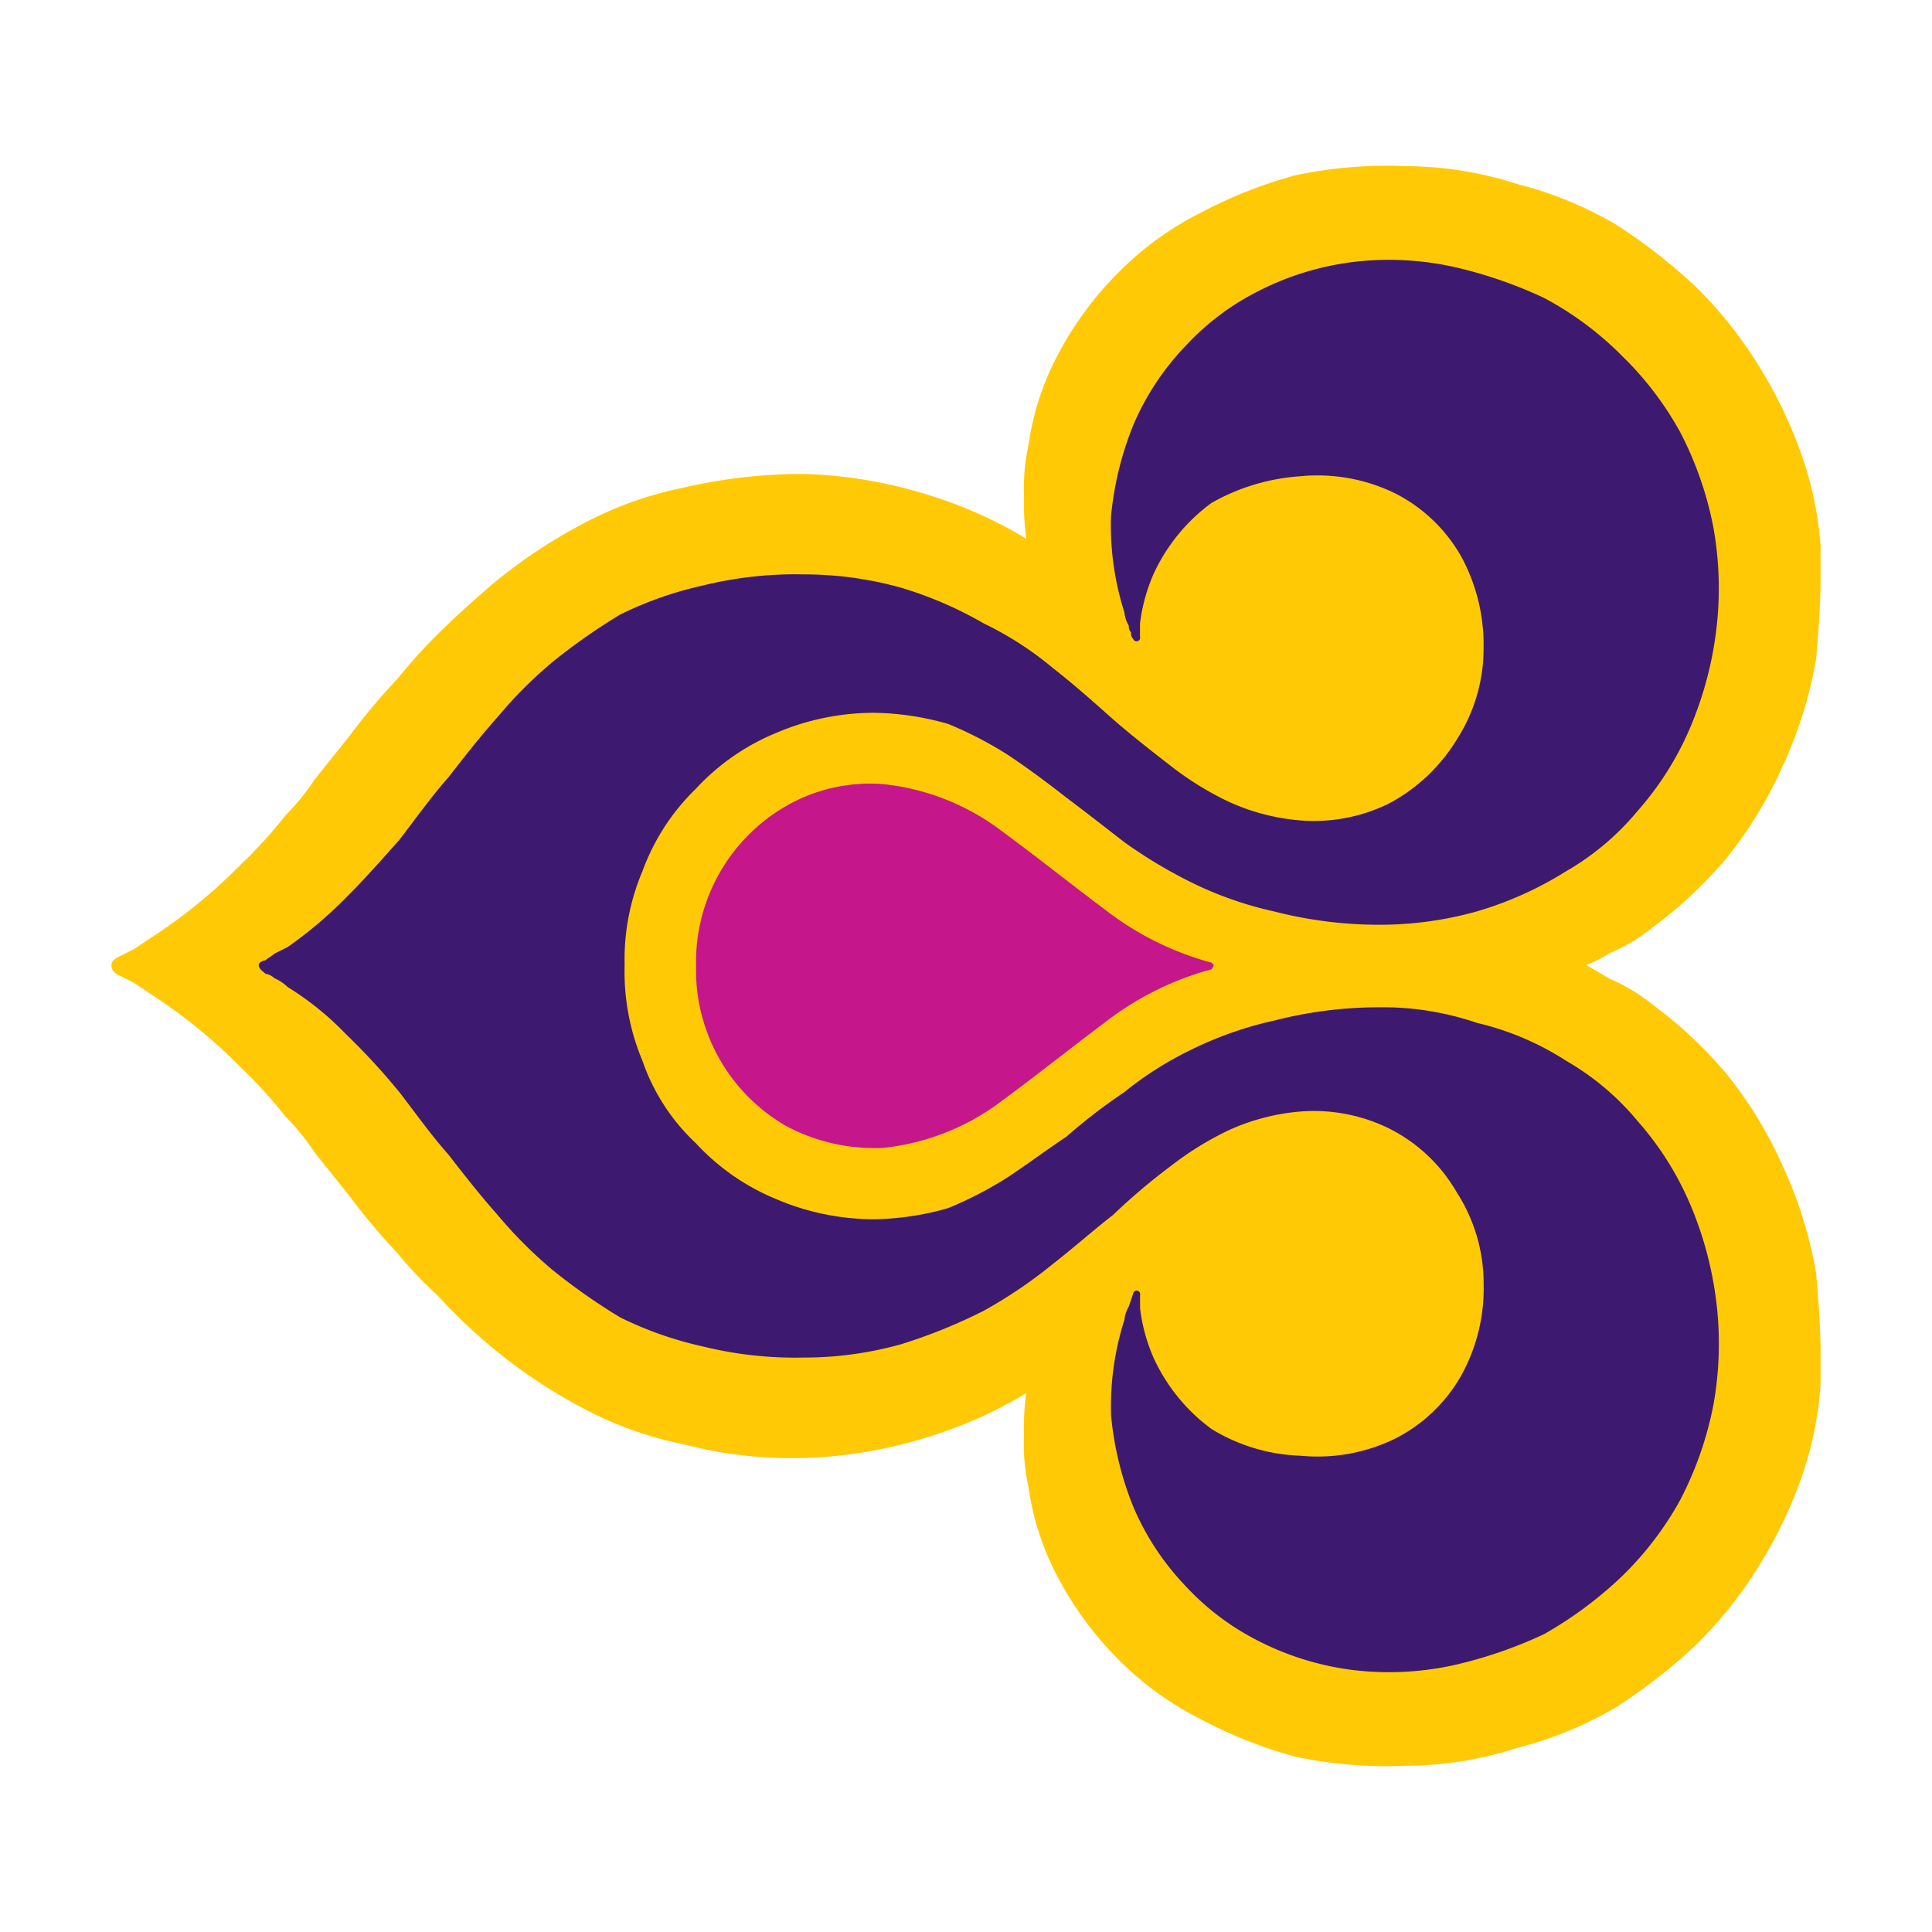 <svg id="Слой_1" data-name="Слой 1" xmlns="http://www.w3.org/2000/svg" viewBox="0 0 52 52"><defs><style>.cls-1{fill:#ffca05;}.cls-1,.cls-2,.cls-3{fill-rule:evenodd;}.cls-2{fill:#3d1a6f;}.cls-3{fill:#c5168c;}</style></defs><title>TG</title><path class="cls-1" d="M47.979,31.375A11.248,11.248,0,0,0,46.478,28.913,11.578,11.578,0,0,0,44.496,27.051a4.909,4.909,0,0,0-1.201-.721h0c-.18-.12-.42-.24-.601-.36a2.806,2.806,0,0,0,.601-.3h0a4.909,4.909,0,0,0,1.201-.721A11.58,11.58,0,0,0,46.478,23.087a11.247,11.247,0,0,0,1.501-2.462,11.512,11.512,0,0,0,.901-2.882C48.94,17.022,49,16.302,49,15.641v-.961a9.485,9.485,0,0,0-.54-2.522A12.044,12.044,0,0,0,47.319,9.816a11.226,11.226,0,0,0-1.681-2.102,14.869,14.869,0,0,0-2.162-1.681,10.195,10.195,0,0,0-2.642-1.081,9.827,9.827,0,0,0-3.003-.48,11.935,11.935,0,0,0-2.942.24A12.18,12.18,0,0,0,32.306,5.732a8.457,8.457,0,0,0-2.222,1.621,9.112,9.112,0,0,0-1.561,2.102,7.356,7.356,0,0,0-.841,2.522,5.376,5.376,0,0,0-.12,1.381,6.897,6.897,0,0,0,.06,1.141,11.7,11.7,0,0,0-2.522-1.141,12.37,12.37,0,0,0-3.423-.601,14.122,14.122,0,0,0-3.243.36,9.974,9.974,0,0,0-2.822,1.021,14.082,14.082,0,0,0-2.402,1.621c-.48.42-.961.841-1.441,1.321a15.002,15.002,0,0,0-1.081,1.201,16.573,16.573,0,0,0-1.261,1.501l-.961,1.201a6.073,6.073,0,0,1-.78.961,12.535,12.535,0,0,1-1.201,1.321A14.239,14.239,0,0,1,4.141,25.189l-.541.36-.36.18C3.12,25.79,3,25.85,3,25.97H3c0,.18.12.24.24.3l.36.18.541.36a14.242,14.242,0,0,1,2.342,1.922,12.538,12.538,0,0,1,1.201,1.321,6.075,6.075,0,0,1,.78.961l.961,1.201a16.572,16.572,0,0,0,1.261,1.501,11.008,11.008,0,0,0,1.081,1.141,15.321,15.321,0,0,0,1.441,1.381,14.084,14.084,0,0,0,2.402,1.621,9.976,9.976,0,0,0,2.822,1.021,11.44,11.44,0,0,0,3.243.36,12.368,12.368,0,0,0,3.423-.601,11.698,11.698,0,0,0,2.522-1.141,6.897,6.897,0,0,0-.06,1.141,5.377,5.377,0,0,0,.12,1.381,7.355,7.355,0,0,0,.841,2.522,9.113,9.113,0,0,0,1.561,2.102,8.457,8.457,0,0,0,2.222,1.621,12.177,12.177,0,0,0,2.582,1.021,11.936,11.936,0,0,0,2.942.24,9.827,9.827,0,0,0,3.003-.48,10.195,10.195,0,0,0,2.642-1.081,14.868,14.868,0,0,0,2.162-1.681A11.226,11.226,0,0,0,47.319,42.184a12.043,12.043,0,0,0,1.141-2.342A9.423,9.423,0,0,0,49,37.26V36.359c0-.661-.06-1.381-.12-2.102a11.512,11.512,0,0,0-.901-2.882Z"/><path class="cls-2" d="M45.457,32.335a8.263,8.263,0,0,0-1.381-2.162,7.086,7.086,0,0,0-1.922-1.621A7.627,7.627,0,0,0,39.752,27.531a7.855,7.855,0,0,0-2.642-.42,11.371,11.371,0,0,0-2.823.36,9.773,9.773,0,0,0-2.222.781,9.174,9.174,0,0,0-1.802,1.141,15.366,15.366,0,0,0-1.561,1.201c-.54.36-1.021.721-1.561,1.081a10.248,10.248,0,0,1-1.621.841,7.551,7.551,0,0,1-1.982.3,6.711,6.711,0,0,1-2.642-.54,6.093,6.093,0,0,1-2.162-1.501,5.48,5.48,0,0,1-1.441-2.222A6.182,6.182,0,0,1,16.812,25.97a6.085,6.085,0,0,1,.48-2.522,5.914,5.914,0,0,1,1.441-2.222,6.093,6.093,0,0,1,2.162-1.501,6.71,6.71,0,0,1,2.642-.54,7.55,7.55,0,0,1,1.982.3,10.246,10.246,0,0,1,1.621.841c.54.36,1.021.72,1.561,1.141.48.36,1.021.781,1.561,1.201a13.002,13.002,0,0,0,1.802,1.081,9.772,9.772,0,0,0,2.222.781,11.371,11.371,0,0,0,2.823.36,9.677,9.677,0,0,0,2.642-.36,9.535,9.535,0,0,0,2.402-1.081,7.086,7.086,0,0,0,1.922-1.621,8.262,8.262,0,0,0,1.381-2.162,9.725,9.725,0,0,0,.721-2.582,9.287,9.287,0,0,0-.06-2.883,9.409,9.409,0,0,0-.901-2.582,8.761,8.761,0,0,0-1.561-2.042,8.69,8.69,0,0,0-2.102-1.561,11.918,11.918,0,0,0-2.462-.841,8.113,8.113,0,0,0-2.702-.12,7.685,7.685,0,0,0-2.522.781,6.918,6.918,0,0,0-1.982,1.501A7.089,7.089,0,0,0,30.504,11.437a8.693,8.693,0,0,0-.601,2.462,7.674,7.674,0,0,0,.36,2.582.853.853,0,0,0,.12.36.221.221,0,0,0,.06.18.221.221,0,0,0,.06.18.095.095,0,0,0,.18-.06V16.782a4.771,4.771,0,0,1,.36-1.321,4.917,4.917,0,0,1,1.561-1.922,5.593,5.593,0,0,1,2.402-.721,4.743,4.743,0,0,1,2.582.48,4.263,4.263,0,0,1,1.742,1.682,4.983,4.983,0,0,1,.601,2.462,4.527,4.527,0,0,1-.721,2.462,4.741,4.741,0,0,1-1.862,1.741,4.594,4.594,0,0,1-2.522.42,5.772,5.772,0,0,1-1.742-.48,8.401,8.401,0,0,1-1.561-.961c-.54-.42-1.081-.841-1.561-1.261-.54-.48-1.081-.961-1.621-1.381a8.925,8.925,0,0,0-1.861-1.201,10.359,10.359,0,0,0-2.222-.961,9.678,9.678,0,0,0-2.642-.36,10.367,10.367,0,0,0-2.702.3,9.77,9.77,0,0,0-2.222.781,16.396,16.396,0,0,0-1.802,1.261,11.815,11.815,0,0,0-1.501,1.501c-.48.54-.901,1.081-1.321,1.621-.48.54-.901,1.141-1.321,1.682-.48.54-.901,1.021-1.441,1.561a11.329,11.329,0,0,1-1.561,1.321l-.36.18c-.06.06-.18.12-.24.18-.06,0-.18.06-.18.12h0c0,.12.12.18.18.24a.455.455,0,0,1,.24.12,1.255,1.255,0,0,1,.36.24,7.988,7.988,0,0,1,1.561,1.261A17.76,17.76,0,0,1,10.747,29.393c.42.54.841,1.141,1.321,1.681.42.54.841,1.081,1.321,1.621a11.814,11.814,0,0,0,1.501,1.501A16.397,16.397,0,0,0,16.692,35.458a9.77,9.77,0,0,0,2.222.781,10.365,10.365,0,0,0,2.702.3,9.678,9.678,0,0,0,2.642-.36,14.341,14.341,0,0,0,2.222-.901A12.683,12.683,0,0,0,28.342,34.017c.54-.42,1.081-.901,1.621-1.321a16.459,16.459,0,0,1,1.561-1.321,8.404,8.404,0,0,1,1.561-.961,5.772,5.772,0,0,1,1.742-.48,4.594,4.594,0,0,1,2.522.42,4.35,4.35,0,0,1,1.862,1.741,4.527,4.527,0,0,1,.721,2.462,4.829,4.829,0,0,1-.601,2.462A4.264,4.264,0,0,1,37.59,38.701a4.744,4.744,0,0,1-2.582.48,4.878,4.878,0,0,1-2.402-.721,4.917,4.917,0,0,1-1.561-1.922,4.77,4.77,0,0,1-.36-1.321V34.858a.095.095,0,0,0-.18-.06,712.789,712.789,0,0,1-.12.36.853.853,0,0,0-.12.36,7.674,7.674,0,0,0-.36,2.582,8.693,8.693,0,0,0,.601,2.462,7.089,7.089,0,0,0,1.381,2.102,6.919,6.919,0,0,0,1.982,1.501,7.686,7.686,0,0,0,2.522.781,8.114,8.114,0,0,0,2.702-.12,11.918,11.918,0,0,0,2.462-.841,10.608,10.608,0,0,0,2.102-1.561,8.761,8.761,0,0,0,1.561-2.042,9.409,9.409,0,0,0,.901-2.582,9.287,9.287,0,0,0,.06-2.883,9.725,9.725,0,0,0-.721-2.582Z"/><path class="cls-3" d="M32.666,25.97h0l-.06-.06h0a8.136,8.136,0,0,1-2.883-1.441c-.961-.721-1.862-1.441-2.762-2.102a6.371,6.371,0,0,0-3.183-1.261,4.525,4.525,0,0,0-2.642.601A4.847,4.847,0,0,0,18.734,25.97h0v.06a4.847,4.847,0,0,0,2.402,4.264,5.037,5.037,0,0,0,2.642.601A6.371,6.371,0,0,0,26.961,29.633c.901-.661,1.801-1.381,2.762-2.102a8.136,8.136,0,0,1,2.883-1.441h0a.21.21,0,0,0,.06-.12Z"/></svg>